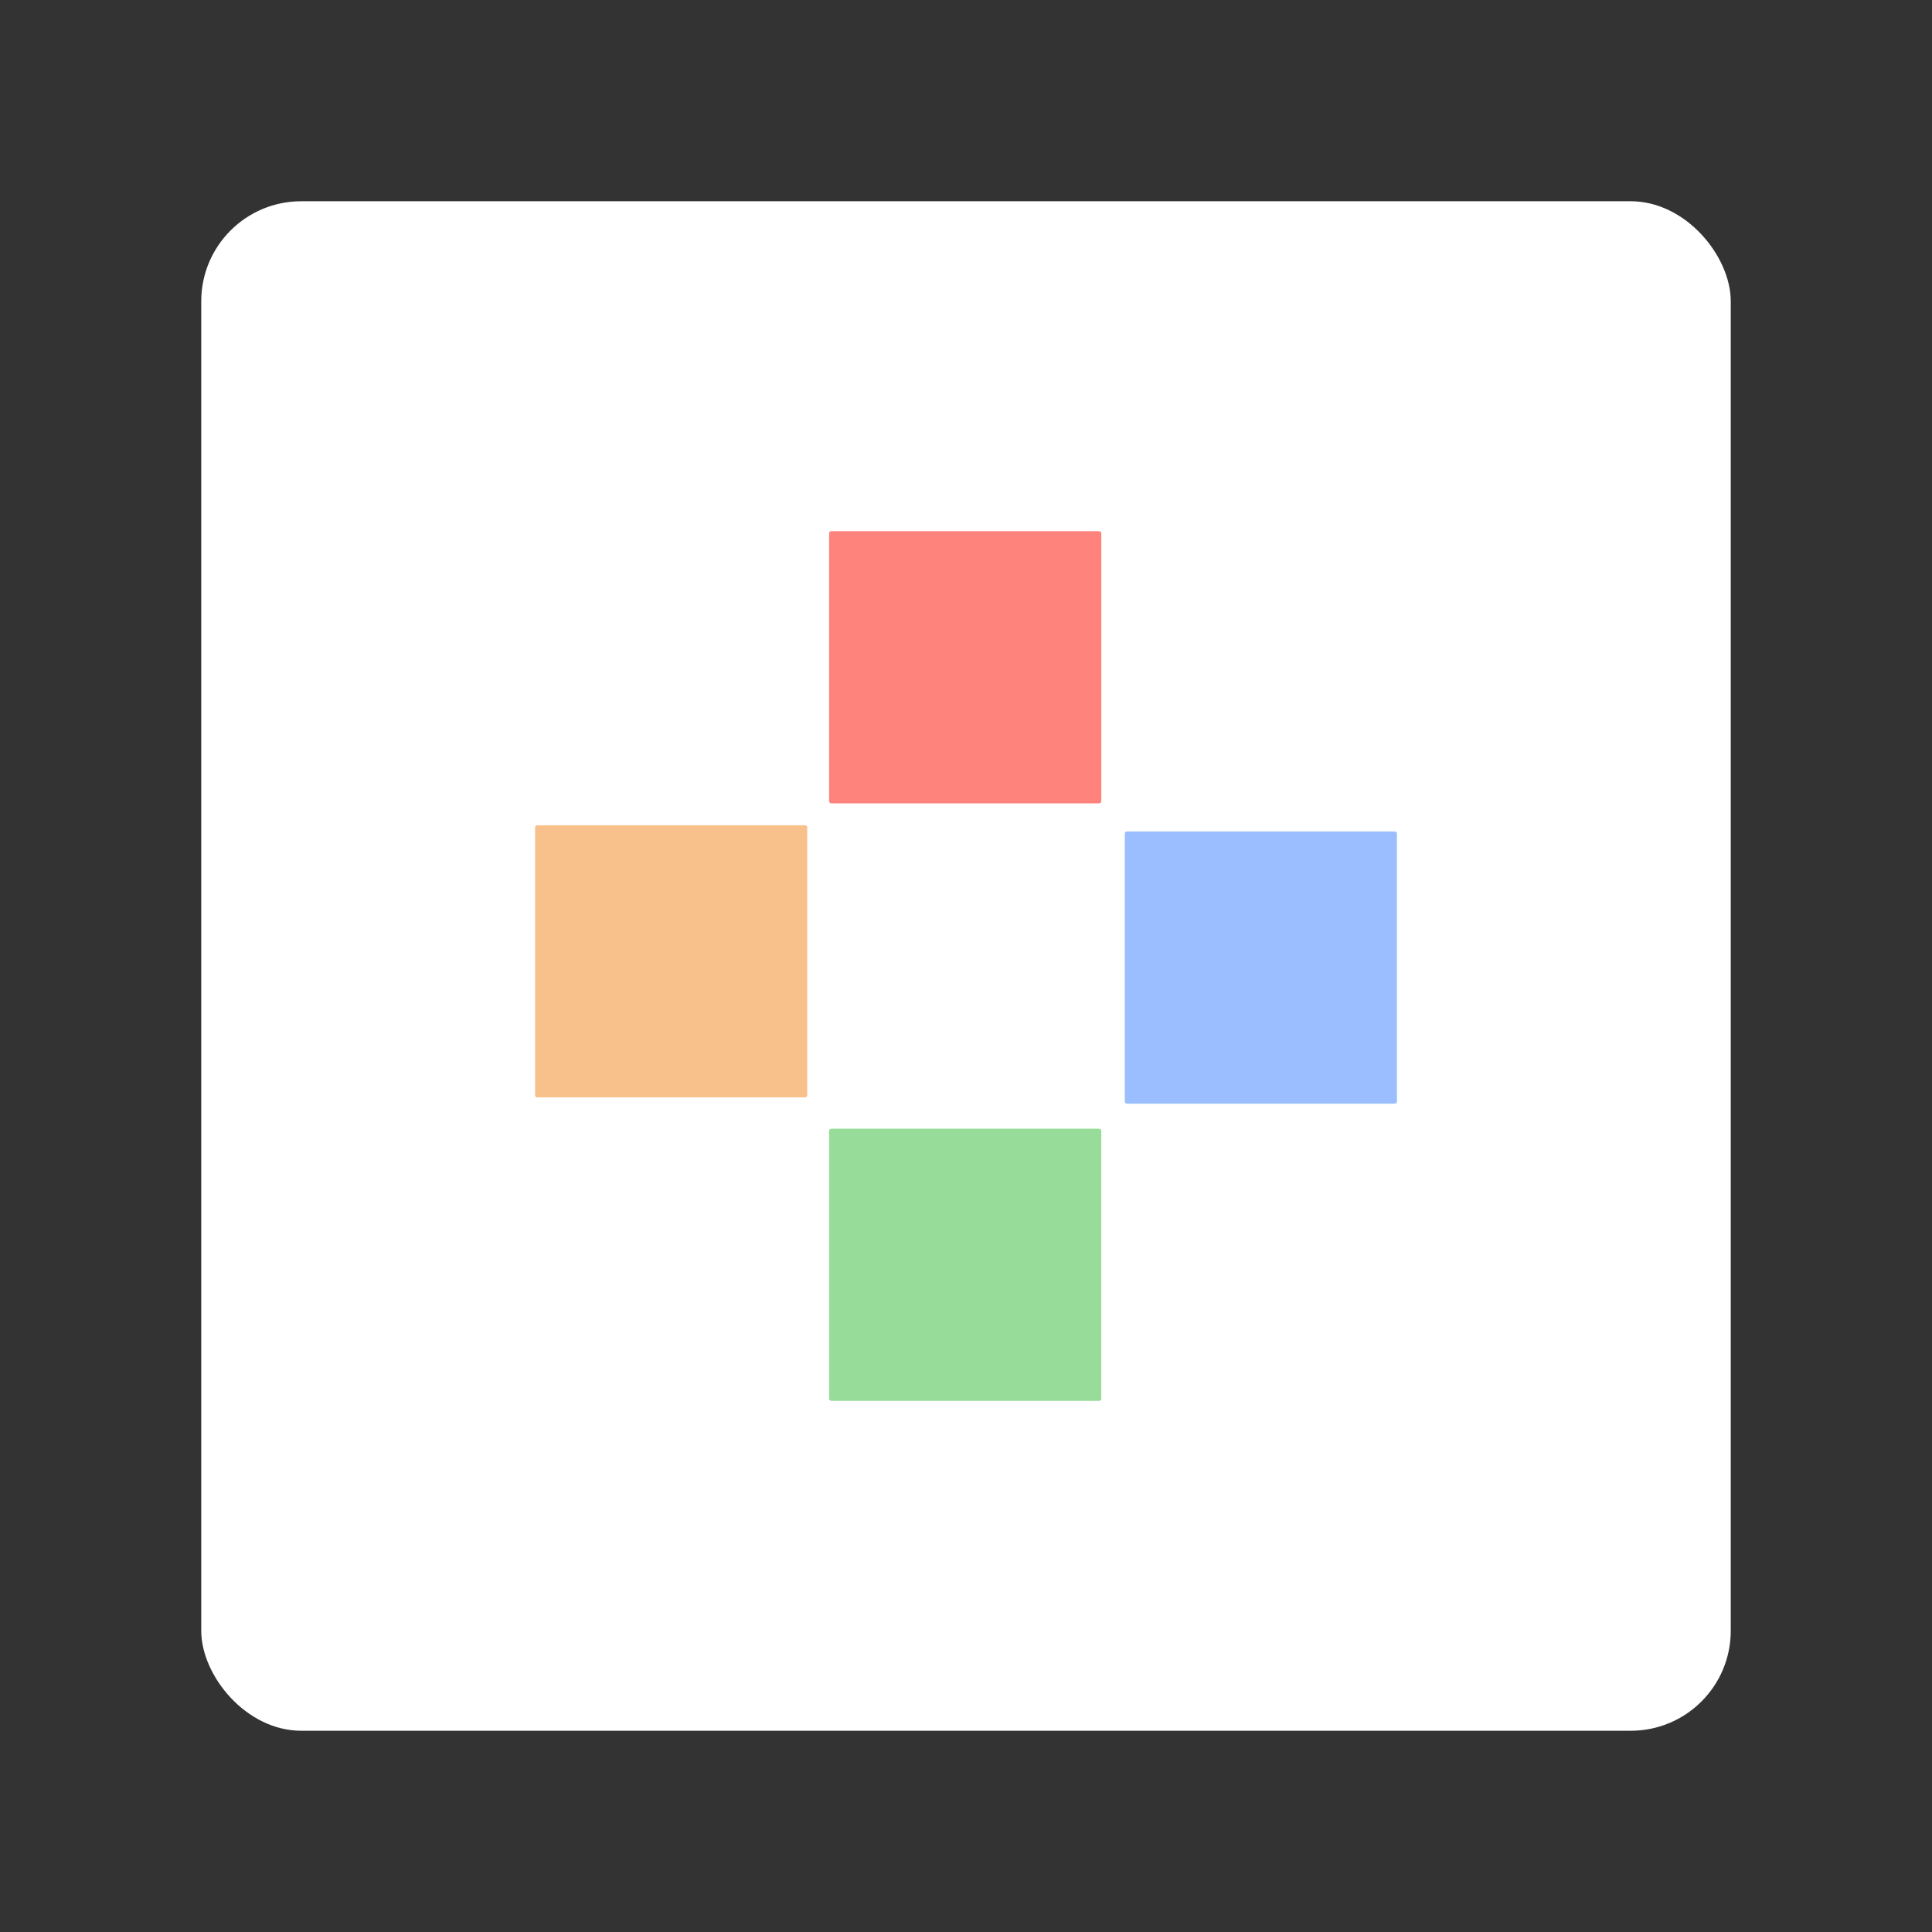 <svg width="192" height="192" version="1.1" viewBox="0 0 192 192" xmlns="http://www.w3.org/2000/svg">
 <rect x="0" y="0" width="192" height="192" fill="#333333" stroke="none"/>
 <g stroke-width="0">
  <rect x="20" y="20" width="152" height="152" rx="9.935" fill="#fff"/>
  <rect x="82.399" y="52.787" width="27.047" height="27.047" ry=".204" fill="#ff837d"/>
  <rect x="53.176" y="82.01" width="27.047" height="27.047" ry=".204" fill="#f8c18c"/>
  <rect x="82.399" y="112.17" width="27.047" height="27.047" ry=".204" fill="#98dc9a"/>
  <rect x="111.78" y="82.632" width="27.047" height="27.047" ry=".204" fill="#9abeff"/>
 </g>
</svg>
